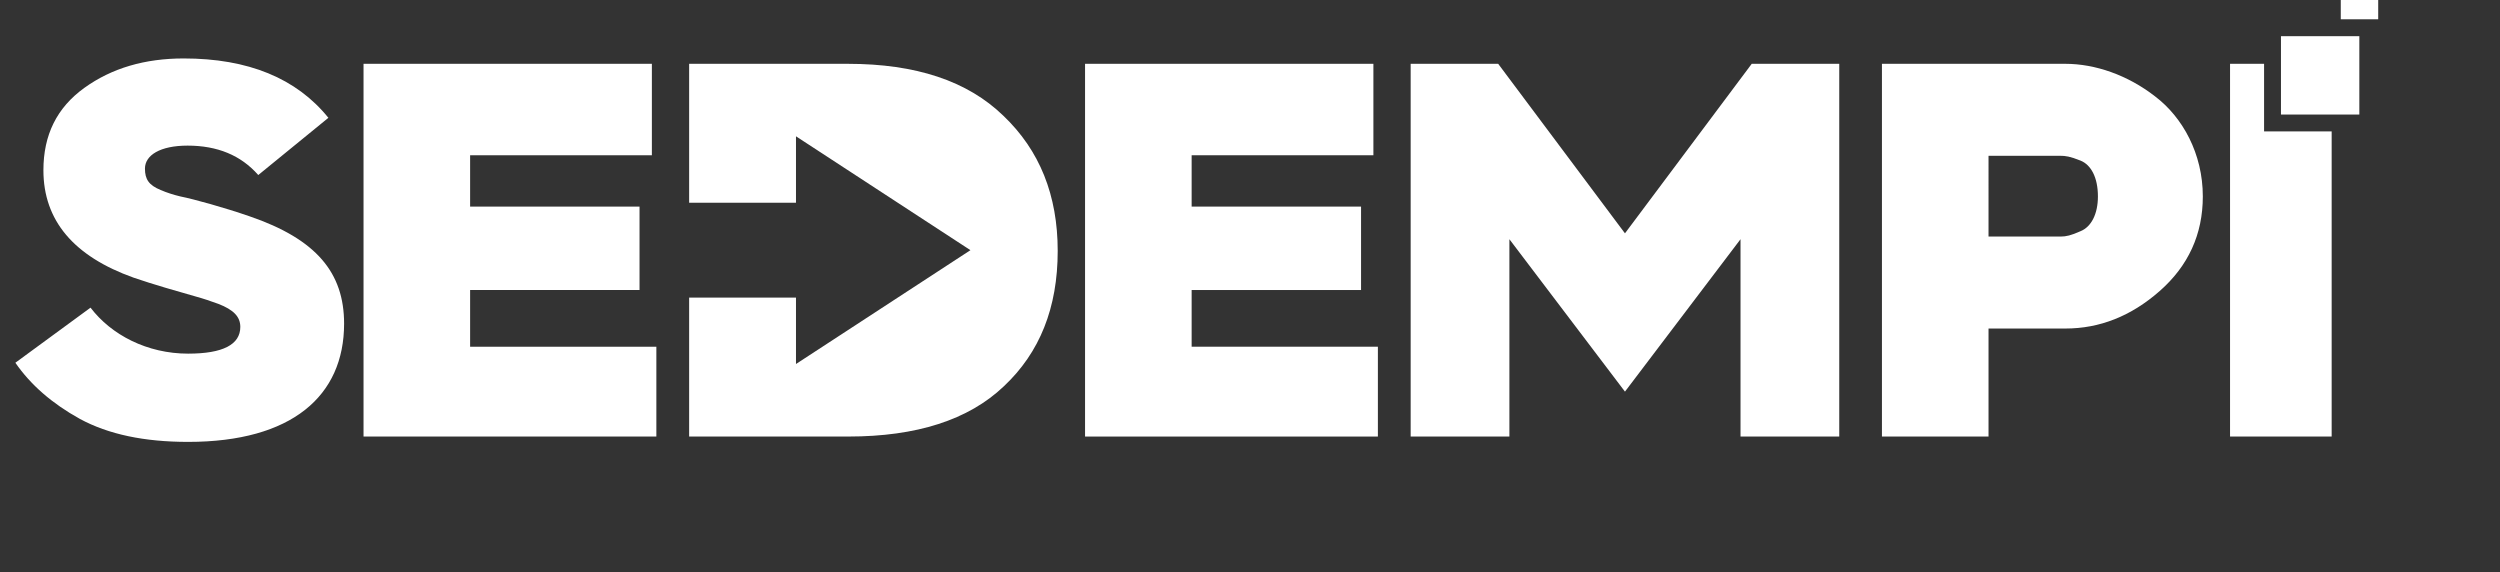 <?xml version="1.0" encoding="UTF-8" standalone="no" ?>
<!DOCTYPE svg PUBLIC "-//W3C//DTD SVG 1.1//EN" "http://www.w3.org/Graphics/SVG/1.1/DTD/svg11.dtd">
<svg xmlns="http://www.w3.org/2000/svg" xmlns:xlink="http://www.w3.org/1999/xlink" version="1.1" width="166" height="38" viewBox="0 0 166 38" xml:space="preserve">
<rect x="0" y="0" width="166" height="38" fill="#333333" stroke="none"/>
<desc>Created with Fabric.js 3.6.3</desc>
<defs>
</defs>
<g transform="matrix(0.04 0 0 0.04 101.02 14.1)"  >
<g style=""   >
		<g transform="matrix(1.33 0 0 -1.33 1325.96 -227.39)"  >
<path style="stroke: none; stroke-width: 1; stroke-dasharray: none; stroke-linecap: butt; stroke-dashoffset: 0; stroke-linejoin: miter; stroke-miterlimit: 4; fill: rgb(255,255,255); fill-rule: nonzero; opacity: 1;"  transform=" translate(-2869.6, -457.39)" d="m 2918.497 408.495 h -97.8 v 97.8 h 97.8 z" stroke-linecap="round" />
</g>
		<g transform="matrix(1.33 0 0 -1.33 -2227.15 62.78)"  >
<path style="stroke: none; stroke-width: 1; stroke-dasharray: none; stroke-linecap: butt; stroke-dashoffset: 0; stroke-linejoin: miter; stroke-miterlimit: 4; fill: rgb(255,255,255); fill-rule: nonzero; opacity: 1;"  transform=" translate(-205.15, -239.29)" d="M 86.12 441.878 C 51.811 417.182 35.01 383.139 35.01 339.083 v 0 c 0 -62.744 37.808 -107.466 112.726 -134.165 v 0 c 23.106 -8.009 58.115 -18.023 77.019 -23.358 v 0 c 9.804 -2.674 19.606 -6.009 28.706 -9.348 v 0 c 18.907 -7.339 27.308 -16.019 27.308 -28.701 v 0 c 0 -22.028 -21.703 -33.372 -65.116 -33.372 v 0 c -51.113 0 -95.924 23.36 -121.829 57.402 v 0 L 0 98.79 C 18.903 71.425 45.51 48.061 80.519 28.707 v 0 C 116.229 9.346 161.04 0 215.653 0 v 0 c 129.532 0 194.648 57.407 194.648 147.516 v 0 c 0 63.411 -34.308 105.463 -118.33 134.165 v 0 c -30.805 10.678 -69.318 21.357 -86.12 24.696 v 0 c -8.401 2.002 -16.804 4.671 -24.506 8.01 v 0 c -14.703 6.007 -19.606 13.352 -19.606 26.698 v 0 c 0 16.686 18.905 28.702 53.213 28.702 v 0 c 37.111 0 66.519 -12.016 88.224 -36.711 v 0 l 87.521 71.419 c -39.909 49.398 -100.126 74.094 -180.644 74.094 v 0 c -48.314 0 -89.623 -12.016 -123.933 -36.711" stroke-linecap="round" />
</g>
		<g transform="matrix(1.33 0 0 -1.33 -1678.99 62.8)"  >
<path style="stroke: none; stroke-width: 1; stroke-dasharray: none; stroke-linecap: butt; stroke-dashoffset: 0; stroke-linejoin: miter; stroke-miterlimit: 4; fill: rgb(255,255,255); fill-rule: nonzero; opacity: 1;"  transform=" translate(-616.21, -239.29)" d="M 433.465 471.91 V 6.679 H 798.956 V 118.816 H 566.498 v 70.753 H 777.95 V 293.695 H 566.498 v 64.076 H 793.356 V 471.91 Z" stroke-linecap="round" />
</g>
		<g transform="matrix(1.33 0 0 -1.33 -481.26 62.8)"  >
<path style="stroke: none; stroke-width: 1; stroke-dasharray: none; stroke-linecap: butt; stroke-dashoffset: 0; stroke-linejoin: miter; stroke-miterlimit: 4; fill: rgb(255,255,255); fill-rule: nonzero; opacity: 1;"  transform=" translate(-1514.51, -239.29)" d="M 1331.763 471.91 V 6.679 h 365.49 v 112.137 h -232.458 v 70.753 h 211.452 v 104.126 h -211.452 v 64.076 H 1691.65 V 471.91 Z" stroke-linecap="round" />
</g>
		<g transform="matrix(1.33 0 0 -1.33 171.93 62.8)"  >
<path style="stroke: none; stroke-width: 1; stroke-dasharray: none; stroke-linecap: butt; stroke-dashoffset: 0; stroke-linejoin: miter; stroke-miterlimit: 4; fill: rgb(255,255,255); fill-rule: nonzero; opacity: 1;"  transform=" translate(-2004.62, -239.29)" d="M 2162.857 471.91 L 2004.619 260.318 L 1846.38 471.91 H 1737.154 V 6.679 h 123.226 v 246.3 L 2004.619 62.744 L 2148.857 252.979 V 6.679 h 123.226 V 471.91 Z" stroke-linecap="round" />
</g>
		<g transform="matrix(1.33 0 0 -1.33 864.85 62.81)"  >
<path style="stroke: none; stroke-width: 1; stroke-dasharray: none; stroke-linecap: butt; stroke-dashoffset: 0; stroke-linejoin: miter; stroke-miterlimit: 4; fill: rgb(255,255,255); fill-rule: nonzero; opacity: 1;"  transform=" translate(-2524.14, -239.29)" d="M 2323.892 471.912 V 6.677 h 133.031 v 134.831 h 95.924 c 42.709 0 81.918 15.355 117.627 46.725 v 0 c 35.711 31.368 53.913 70.755 53.913 118.144 v 0 c 0 53.398 -25.202 98.791 -59.51 124.818 v 0 c -34.314 26.704 -74.924 40.717 -112.03 40.717 v 0 z m 133.031 -114.806 h 89.622 c 6.302 0 11.905 -0.665 25.206 -6.007 v 0 c 13.304 -5.342 21.706 -21.357 21.706 -44.722 v 0 c 0 -22.028 -8.402 -38.049 -21.706 -43.384 v 0 c -11.904 -5.343 -18.206 -6.679 -24.507 -6.679 v 0 h -90.321 z" stroke-linecap="round" />
</g>
		<g transform="matrix(1.33 0 0 -1.33 1260.72 62.8)"  >
<path style="stroke: none; stroke-width: 1; stroke-dasharray: none; stroke-linecap: butt; stroke-dashoffset: 0; stroke-linejoin: miter; stroke-miterlimit: 4; fill: rgb(255,255,255); fill-rule: nonzero; opacity: 1;"  transform=" translate(-2820.7, -239.3)" d="M 2757.282 471.909 V 6.684 h 126.828 v 380.874 h -84.351 v 84.351 z" stroke-linecap="round" />
</g>
		<g transform="matrix(1.33 0 0 -1.33 1391.25 -351.57)"  >
<path style="stroke: none; stroke-width: 1; stroke-dasharray: none; stroke-linecap: butt; stroke-dashoffset: 0; stroke-linejoin: miter; stroke-miterlimit: 4; fill: rgb(255,255,255); fill-rule: nonzero; opacity: 1;"  transform=" translate(-2918.5, -550.6)" d="m 2895.135 527.233 h 46.725 v 46.725 h -46.725 z" stroke-linecap="round" />
</g>
		<g transform="matrix(1.33 0 0 -1.33 -1075.62 62.8)"  >
<path style="stroke: none; stroke-width: 1; stroke-dasharray: none; stroke-linecap: butt; stroke-dashoffset: 0; stroke-linejoin: miter; stroke-miterlimit: 4; fill: rgb(255,255,255); fill-rule: nonzero; opacity: 1;"  transform=" translate(-1068.86, -239.29)" d="M 838.856 471.895 V 298.522 h 133.352 v 82.896 L 1189.943 239.294 L 972.208 97.226 v 82.841 H 838.856 V 6.694 h 198.856 c 84.725 0 149.828 20.669 193.935 62.718 v 0 c 44.851 42.048 67.22 98.112 67.22 168.901 v 0 c 0 69.426 -22.369 125.49 -67.906 168.847 v 0 c -44.794 43.411 -109.21 64.735 -193.935 64.735 v 0 z" stroke-linecap="round" />
</g>
</g>
</g>
</svg>